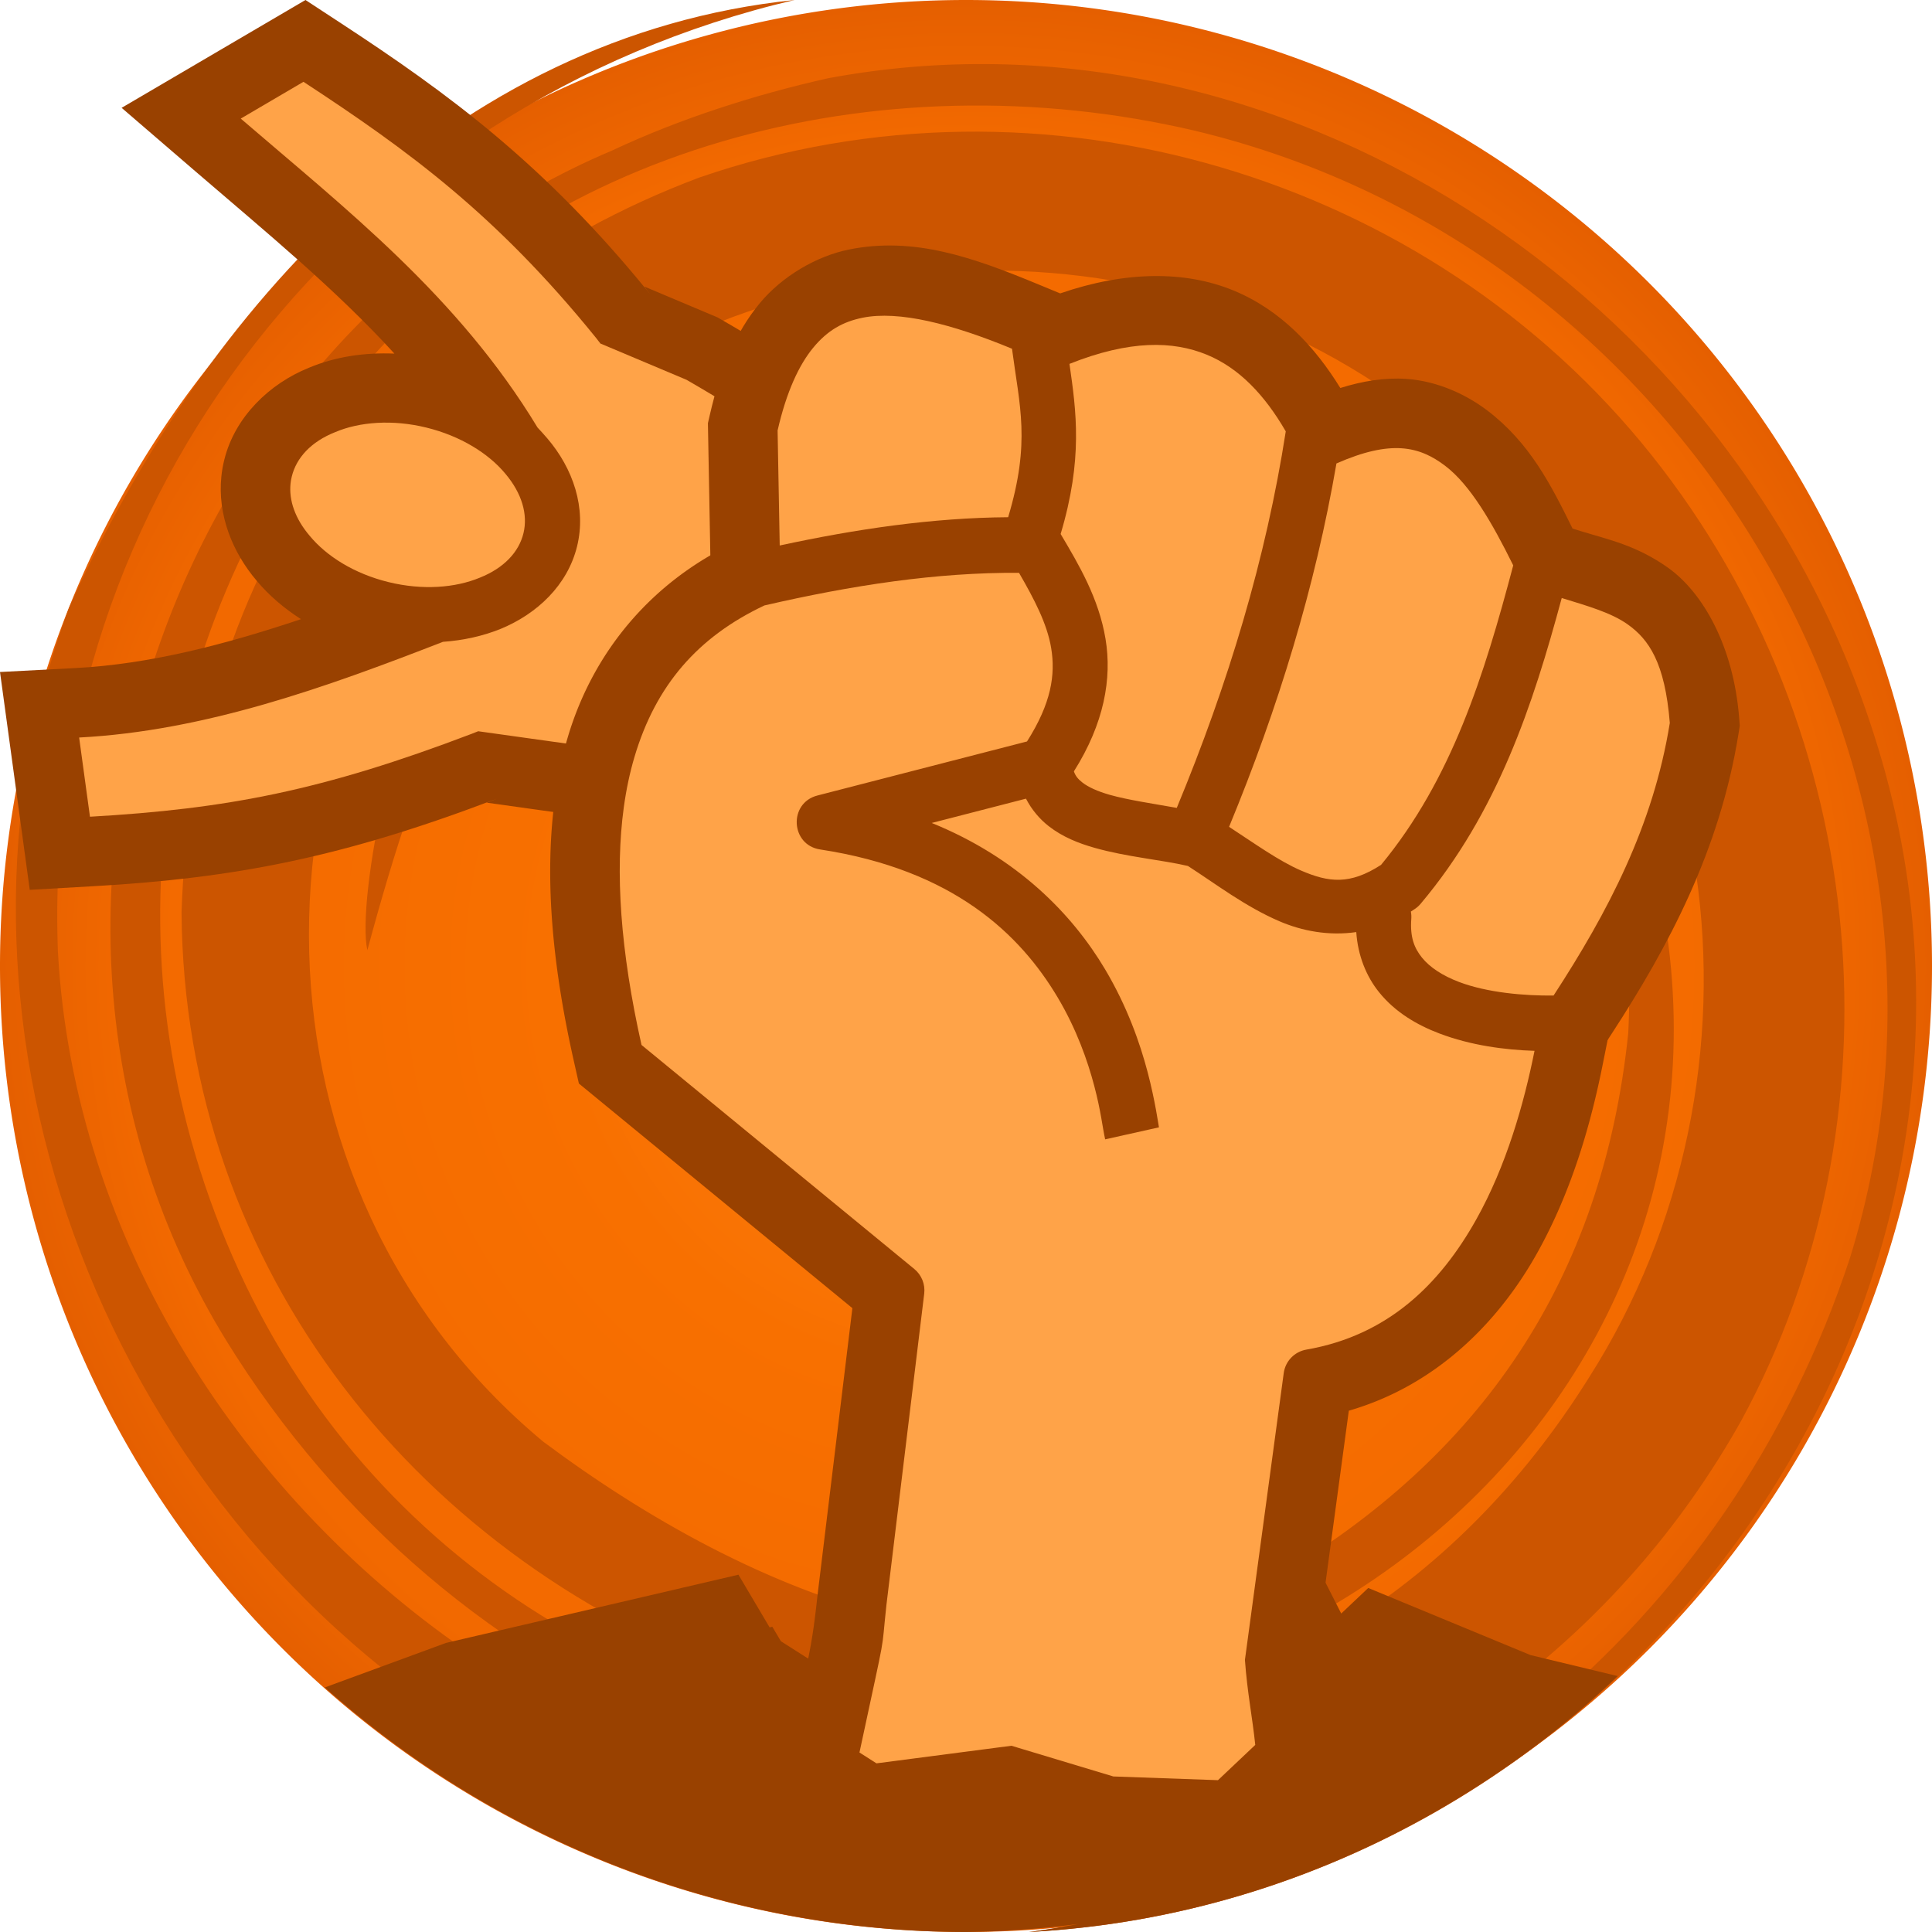 <svg height="500" viewBox="0 0 500 500" width="500" xmlns="http://www.w3.org/2000/svg" xmlns:xlink="http://www.w3.org/1999/xlink"><radialGradient id="a" cx="1362.729" cy="216.114" gradientTransform="matrix(1 -0 0 1 -112.729 33.894)" gradientUnits="userSpaceOnUse" r="250"><stop offset="0" stop-color="#ff851a"/><stop offset=".424" stop-color="#f87000"/><stop offset=".864" stop-color="#f26900"/><stop offset="1" stop-color="#e55f00"/></radialGradient><g transform="translate(-1000)"><path d="m1500 250a250 250 0 0 1 -250 250 250 250 0 0 1 -250-250 250 250 0 0 1 250-250 250 250 0 0 1 250 250z" fill="url(#a)" stroke-linecap="round" stroke-linejoin="round" stroke-width="1.002"/><path d="m1309.23 33.828c128.52 30.707 207.897 167.481 169.593 291.569-31.377 95.695-112.869 162.038-212.554 174.603 153.18-8.091 266.096-163.004 218.701-309.93-36.456-114.667-154.604-191.521-270.651-169.823-18.853 4.216-38.439 10.499-55.883 18.694-112.535 47.459-168.475 196.206-99.963 307.853 57.698 93.63 168.514 141.849 267.999 100.772-134.92 68.976-303.283-51.469-311.488-201.307-4.417-117.683 76.818-219.674 190.654-246.26-89.015 9.184-152.66 79.392-187.741 157.212-38.455 102.703 5.234 231.751 109.038 294.084 114.511 66.105 260.354 29.372 323.684-83.602 42.21-77.698 34.351-177.624-23.178-249.889-57.54-72.258-157.543-102.46-246.412-71.877-81.743 30.682-131.13 101.133-134.048 190.177.669 92.685 61.791 168.56 147.54 198.525 128.555 37.82 266.772-70.33 233.682-209.889-14.71-64.398-57.886-122.15-125.738-141.121-71.391-15.467-138.972 1.205-181.287 64.641-18.899 29.229-28.938 85.214-26.105 97.653m0 0c13.532-50.188 30.628-97.664 72.213-128.949 53.182-38.308 124.458-37.094 181.744-.48 50.146 36.48 75.484 90.377 72.356 150.917-6.667 64.044-38.404 109.833-91.64 141.008-63.902 34.561-135.38 4.832-189.126-35.284-78.871-65.486-79.748-186.672-8.974-256.761 63.737-55.942 167.021-64.892 238.717-6.651 78.816 58.353 90.305 169.041 40.972 246.624-35.227 56.419-88.457 87.601-152.558 93.632-81.949 2.183-160.666-41.915-196.869-120.938-36.206-79.025-22.577-164.332 26.873-227.661 49.432-63.309 138.349-86.746 220.45-67.542" fill="#c50"/></g><path d="m-0 173.914 7.701 56.376 16.605-.949c36.639-2.093 64.448-7.484 104.169-22.605l.106-.04-2.621 1.034 14.627 2.046 58.35 8.074.003 0 28.788 3.969 5.424-12.568c9.34-21.645 14.805-45.354 8.585-69.87-4.435-17.587-16.421-30.395-29.654-40.385l-.03-.021-.029-.021c-8.077-6.047-16.788-11.298-25.346-16.245l-.977-.565-18.979-7.997 1.673 2.164-.123-.153c-27.218-33.633-52.324-52.002-79.881-70.046l-9.335-6.113-47.581 27.908 19.089 16.433c18.199 15.667 36.085 30.289 51.509 47.172-7.727-.316-15.215.769-22.139 3.669-10.196 4.112-19.123 12.698-21.874 23.758-.396 1.563-.628 2.958-.769 4.366-1.029 10 2.886 19.625 9.119 26.972 3.244 3.897 7.151 7.172 11.478 9.966-19.688 6.586-39.167 11.651-58.348 12.651z" fill="#994100"/><path d="m201.397 200.016 15.232 2.1c8.499-19.695 12.612-38.831 7.664-58.322-3.078-12.22-11.461-21.679-23.05-30.428-7.075-5.297-15.233-10.252-23.567-15.07l-22.292-9.393-1.098-1.419c-25.887-31.988-48.625-48.55-75.749-66.311l-16.231 9.52c27.13 23.356 56.214 45.921 76.809 79.952.843.907 1.687 1.813 2.52 2.798 6.676 7.803 10.172 17.998 7.701 27.993-2.471 9.994-10.283 17.39-19.728 21.302-4.634 1.887-9.729 2.996-14.969 3.367-30.343 11.798-61.665 23.071-94.157 24.766l2.8 20.496c35.514-2.029 60.255-6.788 98.793-21.458l1.682-.665 19.31 2.7zm-126.202-74.896c-.456 4.337 1.151 9.097 4.982 13.581 4.362 5.271 11.538 9.781 20.37 11.945 8.832 2.164 17.307 1.486 23.634-1.145 6.228-2.483 10.111-6.624 11.292-11.508 1.171-4.806-.37-10.276-4.673-15.38-4.362-5.271-11.616-9.791-20.448-11.955-8.754-2.154-17.307-1.486-23.555 1.155-6.267 2.478-10.087 6.627-11.284 11.509-.159.619-.262 1.245-.317 1.798z" fill="#ffa348"/><path d="m183.208 109.53.99 53.853 21.383-4.61c18.995-4.095 37.543-6.791 55.45-6.914l.436-.003c3.338 5.913 6.031 11.281 6.89 16.455l-0.0.002.002.002c.95 5.72.224 12.398-5.653 21.701l-4.643 7.352 2.87 8.208c1.534 4.388 5.669 9.22 8.155 11.162l.003.002.003.004c4.565 3.564 8.579 4.969 13.186 6.276 6.727 1.908 13.136 2.714 19.087 3.783l4.724.848 2.146 1.404c6.369 4.166 12.766 9.079 21.343 12.774 4.69 2.021 10.639 4.068 17.709 3.848.288-.009.57-.082.857-.099 1.139 5.285 3.254 10.339 5.873 13.584 4.862 6.022 10.834 9.389 17.186 11.801l.002 0c11.103 4.214 22.042 4.793 31.08 4.681l9.613-.119 5.246-8.06c14.681-22.561 27.916-47.371 32.765-77.501l.344-2.141-.174-2.161c-1.479-18.425-9.33-32.296-18.422-38.753-8.13-5.774-15.54-7.299-22.192-9.346l-2.488-.766c-5.52-11.188-11.01-22.145-22.054-30.555l-.002-0c-5.084-3.872-12.597-7.625-20.991-8.184-5.695-.379-11.323.566-17.058 2.355-6.546-10.611-15.358-20.203-27.775-25.29l-.002-0-.002-0c-12.382-5.07-27.86-5.007-44.716.81l-5.6-2.315c-16.922-6.996-32.227-12.481-49.174-9.017l-.002-0c-8.176 1.672-17.151 6.798-23.044 13.954-6.13 7.442-10.125 16.888-12.859 28.832z" fill="#994100"/><path d="m263.854 130.252c-23.319-.173-46.714 3.511-70.062 8.898l-1.885.434-1.748.826c-20.978 9.898-36.489 27.667-43.234 50.432-1.478 4.989-2.578 10.22-3.326 15.682-.021.152-.017.321-.037.473l-.02-.002-.002.004.021.002c-2.58 19.406-.873 41.687 4.898 67.377l1.355 6.037 70.783 58.137-9.064 74.65-.012.111c-.826 7.596-1.415 11.222-2.359 15.934l-7.07-4.502-2.215-3.744-.701.164-8.066-13.635-75.682 17.658-31.373 11.52a250 250 0 0 0 165.945 63.293 250 250 0 0 0 29.221-2.09c-4.297.755-8.584 1.539-12.953 2.09 54.745-2.892 104.288-24.602 143.268-57.934a250 250 0 0 0 9.107-8.303l-22.531-5.426-42.012-17.371-6.994 6.615-4.053-7.986 6.021-44.508c22.746-6.581 38.76-23.02 48.646-40.633 9.242-16.463 14.112-34.207 17.062-48.973l4.166-20.85-21.252-.668c-6.315-.198-13.275-1.233-18.777-3.32l-.004-.002c-3.891-1.478-6.456-3.235-7.986-5.131l-.002-.002v-.002c-.948-1.173-1.799-2.984-1.969-5.494l-1.309-19.367-19.213 2.764c-3.397.489-6.93-.107-10.258-1.541-6.132-2.642-12.867-7.653-21.016-12.895l-3.119-2.008-3.658-.609c-.036-.006.234.058.213.053-8.686-1.937-16.591-2.657-22.391-4.301h-.002c-3.013-.855-4.701-1.688-5.74-2.498-.084-.065-.184-.246-.287-.354 6.864-11.841 9.307-24.331 7.617-34.504v-.002c-1.75-10.533-6.382-18.388-10.488-25.5l-5.15-8.924z" fill="#994100"/><path d="m324.858 451.583-9.648 9.126-27.081-.963-23.211-6.993-3.15-.954-3.258.423-31.68 4.131-4.401-2.808c7.299-34.092 5.46-24.241 6.988-38.286l9.768-80.46c.294-2.422-.67-4.827-2.555-6.375l-70.608-57.992c-5.486-24.42-6.856-44.892-4.589-61.47l-0.0.003c.635-4.641 1.556-8.978 2.751-13.01 5.532-18.669 16.461-31.154 33.655-39.267 22.516-5.195 44.569-8.595 65.882-8.437 3.896 6.749 7.271 13.141 8.319 19.45 1.15 6.923.031 14.295-6.249 24.19l-54.245 13.987c-7.52 1.936-6.97 12.797.707 13.964 34.497 5.255 51.757 21.942 61.495 38.33 4.867 8.194 7.732 16.361 9.458 22.916 1.728 6.553 2.11 10.644 2.808 13.776l13.923-3.104c-.1-.45-.964-6.829-2.936-14.309-1.971-7.481-5.257-16.916-10.992-26.57-8.475-14.262-22.624-28.864-44.879-37.896l24.395-6.29c1.471 2.857 3.532 5.283 5.865 7.105 3.631 2.835 7.75 4.448 11.909 5.627 8.318 2.358 17.211 3.081 24.11 4.682.006.002.013.003.019.004 7.192 4.626 14.789 10.477 23.629 14.287 5.945 2.562 12.823 3.851 19.944 2.827.409 6.047 2.568 11.436 5.925 15.592 4.152 5.142 9.763 8.435 15.605 10.653 8.127 3.084 16.911 4.243 24.603 4.485-2.726 13.641-7.308 29.792-15.108 43.687-9.404 16.753-22.825 29.97-43.948 33.638-3.065.532-5.432 2.988-5.849 6.072l-10.043 74.23c.621 8.577 1.935 14.827 2.673 22zm-123.068-310.409c19.753-4.259 39.506-7.182 59.118-7.317 5.853-19.511 2.958-28.647.998-43.605-15.592-6.446-29.326-9.933-38.698-8.017-5.057 1.034-9.038 3.246-12.76 7.765-3.632 4.41-6.897 11.315-9.206 21.403zm74.987-47.003c1.783 12.37 3.504 24.656-2.283 44.027 4.709 7.944 9.866 16.61 11.618 27.165 1.698 10.218-.355 21.865-8.191 34.269.433 1.24 1.091 2.015 2.246 2.918 1.461 1.14 3.88 2.257 7.021 3.148 4.758 1.349 10.998 2.242 17.359 3.384 13.302-32.086 23.094-64.512 28.206-97.44-5.422-9.373-12.065-16.418-20.474-19.862-8.707-3.565-19.893-3.827-35.5 2.39zm41.309 119.815c6.783 4.436 12.948 8.868 18.613 11.308 7.199 3.102 12.644 3.758 20.719-1.468 18.302-22.149 26.698-49.11 34.204-77.507-5.466-11.07-11.126-20.826-17.6-25.755-6.679-5.086-14.033-6.831-28.15-.621-5.489 31.914-15.053 63.228-27.787 94.042zm47.045 21.931c.122.632.158 1.278.107 1.92-.338 4.723.764 7.514 2.784 10.014 2.018 2.5 5.326 4.668 9.571 6.28 7.314 2.776 16.945 3.605 24.471 3.512 14.087-21.648 25.798-43.94 30.079-70.541-1.253-15.617-5.424-21.623-10.901-25.513-4.251-3.019-10.197-4.706-17.067-6.821-7.441 27.606-16.562 55.451-36.526 79.139-.418.496-.901.932-1.437 1.297-.359.245-.719.481-1.079.71z" fill="#ffa348" stroke-width="36"/></svg>